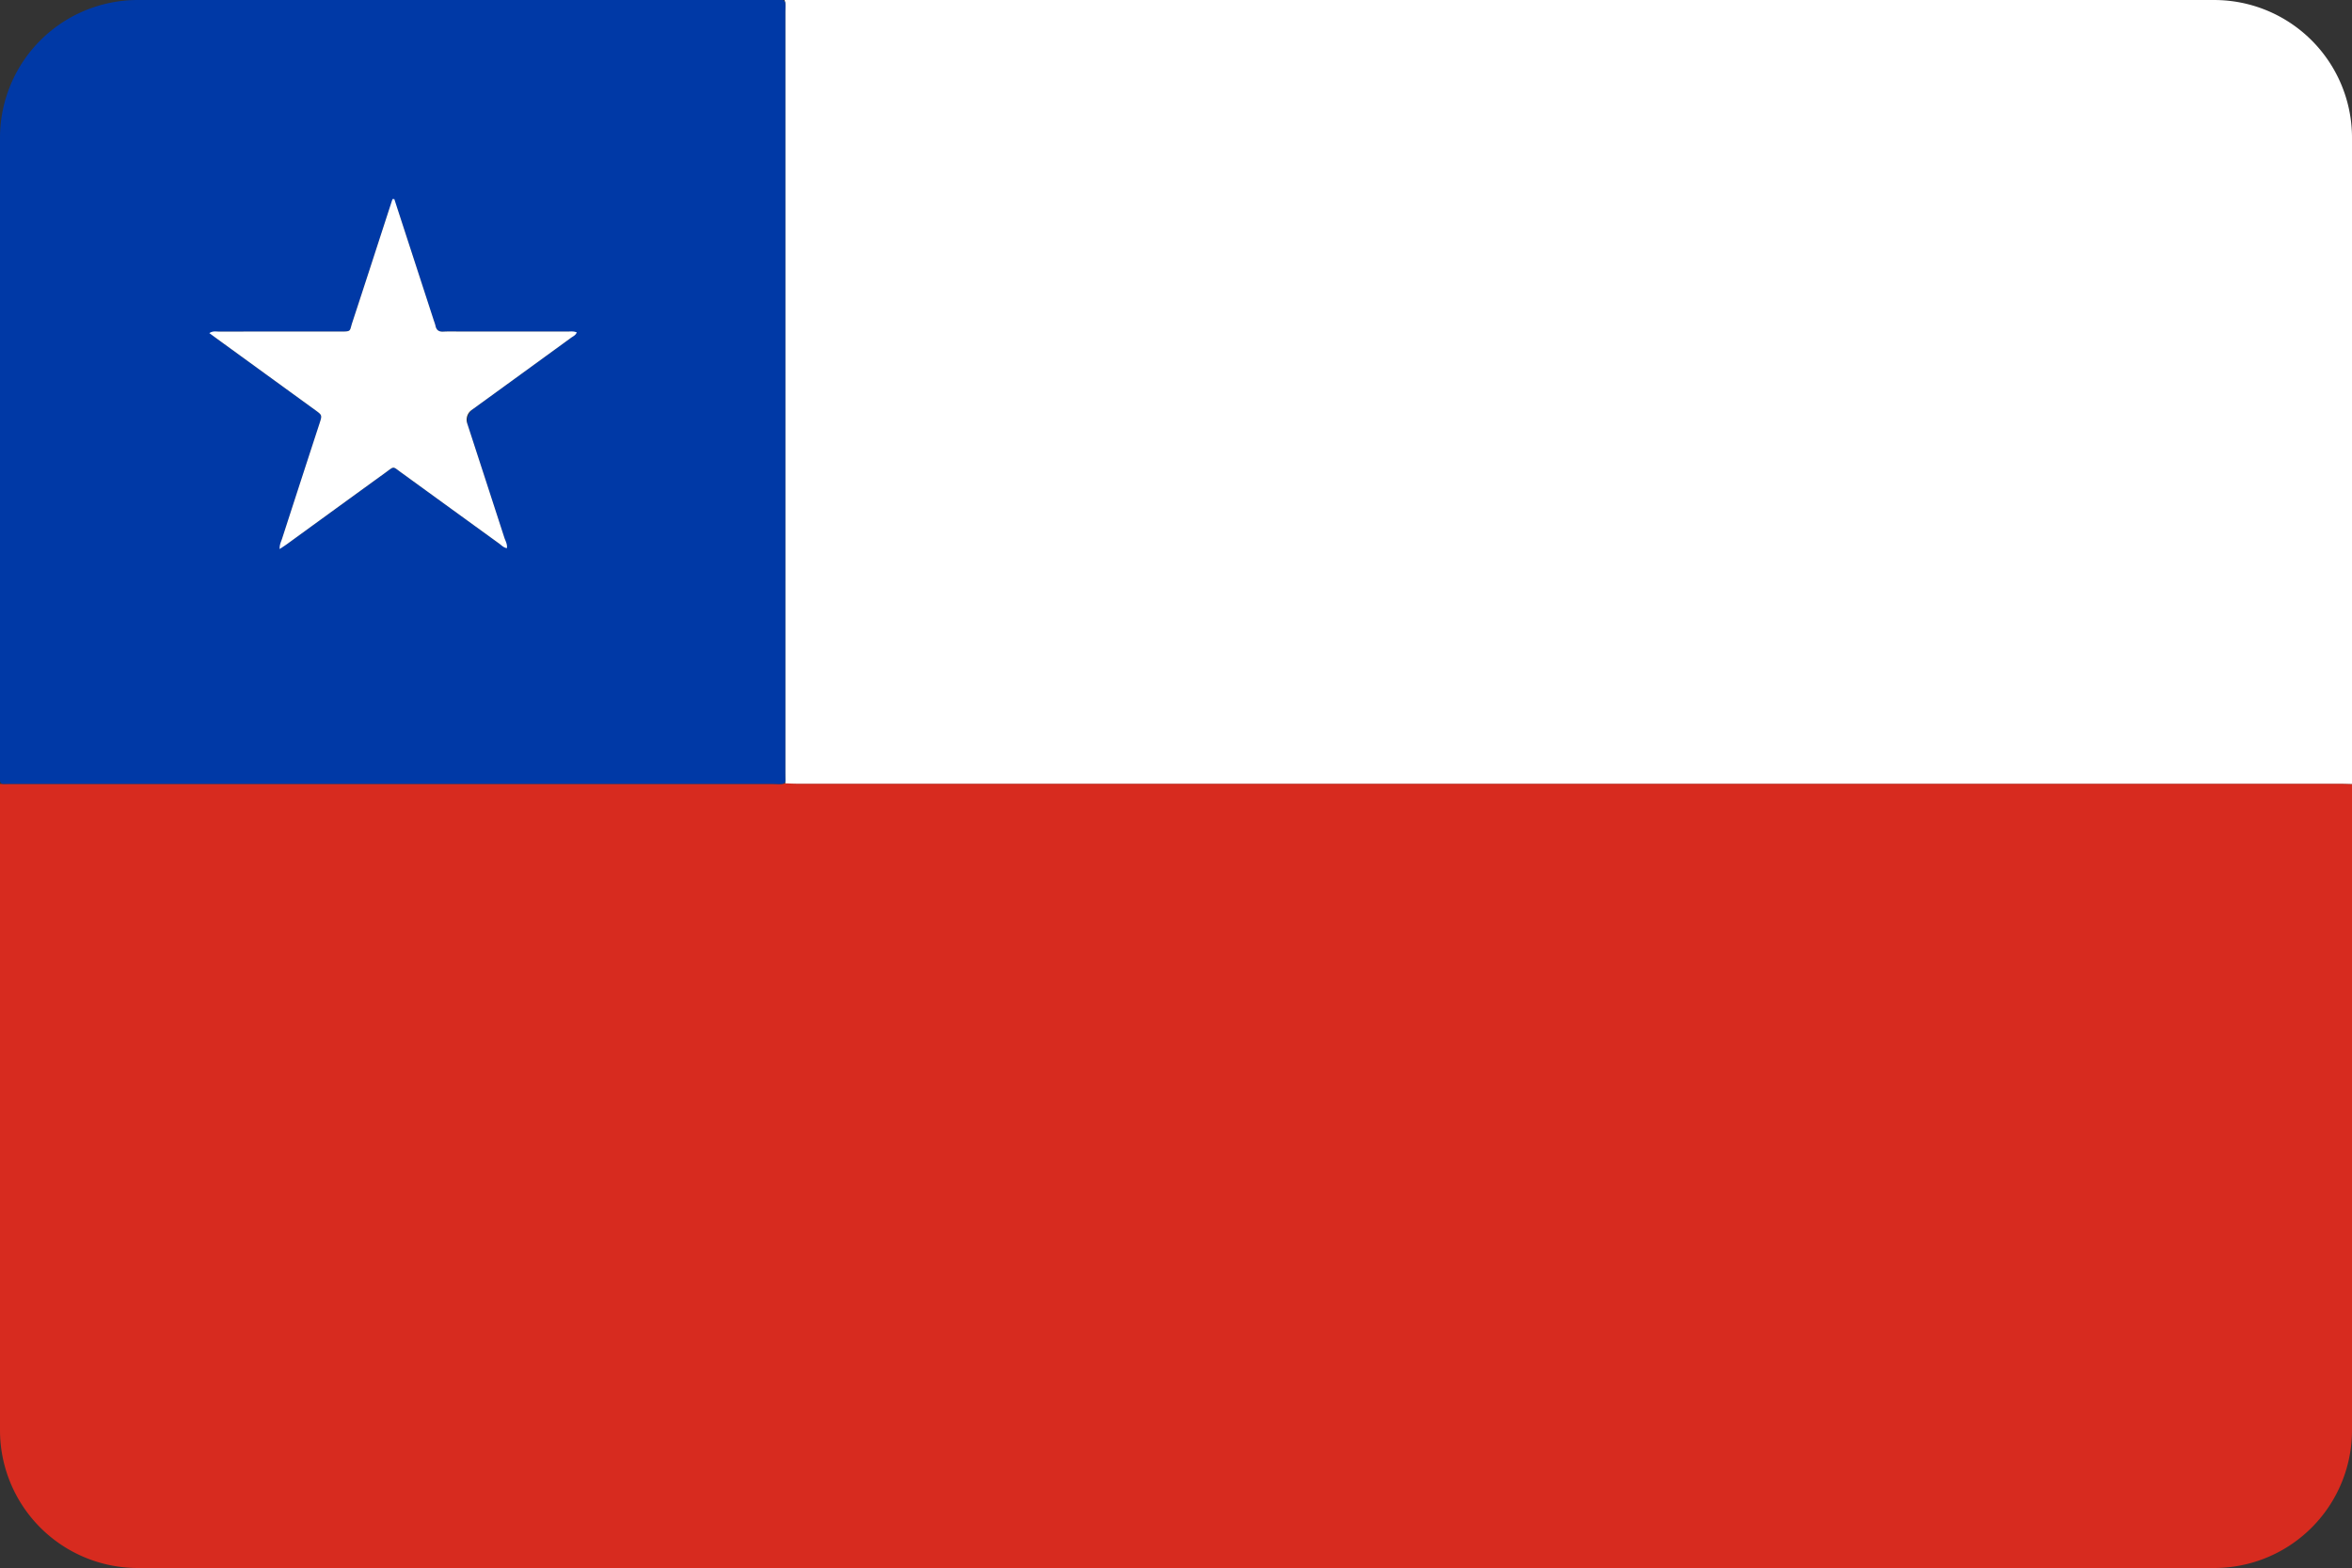 <svg xmlns="http://www.w3.org/2000/svg" viewBox="0 0 2560 1707"><rect x="0" y="0" width="2560" height="1707" fill="#333333" stroke="none"/><defs><style>.cls-1{fill:#d72b1f;}.cls-2{fill:#fff;}.cls-3{fill:#0039a6;}</style></defs><g id="Layer_2" data-name="Layer 2"><g id="Layer_1-2" data-name="Layer 1"><path class="cls-1" d="M2560,853.5V1557a150,150,0,0,1-150,150H150A150,150,0,0,1,0,1557V853.5c3.33,0,6.66-.09,10-.09q415.46,0,830.91,0c4.64,0,9.33.58,13.93-.6,4.66.13,9.32.38,14,.38l1678.22,0C2551.35,853.19,2555.68,853.39,2560,853.5Z"/><path class="cls-2" d="M2560,853.5c-4.32-.11-8.65-.31-13-.31l-1678.22,0c-4.65,0-9.31-.25-14-.38,0-4.66-.13-9.32-.13-14q0-412.95,0-825.91c0-4.3.69-8.66-.67-12.89H2410a150,150,0,0,1,150,150Z"/><path class="cls-3" d="M851,0a3.71,3.71,0,0,1,3.7,3.28c.36,3.19,0,6.42,0,9.61q.06,413,0,825.91c0,3.61,0,7.21.1,10.82a3.7,3.7,0,0,1-3.29,3.74c-3.52.35-7.08,0-10.61,0q-415.45,0-830.91,0-3.12,0-6.24.05A3.72,3.72,0,0,1,0,849.74V150A150,150,0,0,1,150,0ZM432.17,226.64l-7.95,0-.32.24c-13.47,41.4-26.82,82.85-40.44,124.2-3.22,9.79-.53,9.94-13.72,9.93q-65.5,0-131,.05c-.55,0-1.11,0-1.67-.06a3.72,3.72,0,0,0-2.39,6.72l4.18,3.05,104.32,75.74c7.52,5.46,7.53,5.5,4.6,14.52q-20.36,62.63-40.72,125.28c-.21.66-.46,1.32-.71,2a3.73,3.73,0,0,0,5.65,4.33l.86-.62q53.4-38.73,106.77-77.49c9.85-7.13,7.45-7,16.83-.21q53.43,38.68,106.78,77.48c.35.25.69.52,1,.79a3.72,3.72,0,0,0,5.79-4.29c-.41-1-.81-2-1.14-3q-19.67-60.93-39.57-121.77a16.6,16.6,0,0,1,6-18.57q53.08-38.56,106.15-77.14l.06-.05a3.74,3.74,0,0,0-2.34-6.77c-.59,0-1.18,0-1.76,0q-57-.08-114,0c-7,0-14-.27-21,.09-4.89.24-7.46-1.65-8.48-6.3-.5-2.27-1.38-4.45-2.1-6.66L432.49,226.87A.34.34,0,0,0,432.17,226.64Z"/><path class="cls-2" d="M429.18,216.71q21.38,65.68,42.73,131.37c.72,2.21,1.6,4.39,2.1,6.66,1,4.65,3.59,6.54,8.48,6.3,7-.36,14-.09,21-.09q57,0,114,0c3.25,0,6.61-.63,10.29.91-1.21,3.13-4,4.26-6.25,5.87q-54.13,39.42-108.34,78.73a12.91,12.91,0,0,0-4.68,14.41q20.24,62.16,40.41,124.34c1.19,3.68,3.49,7.21,2.79,11.55-3.68-.58-5.89-3.19-8.47-5.06Q489.81,553,436.46,514.25c-9.38-6.8-7-6.92-16.83.21Q366.22,553.17,312.86,592c-2.57,1.87-5.26,3.58-8.43,5.73-.32-4.76,1.53-8,2.63-11.42Q327.35,523.59,347.78,461c2.93-9,2.92-9.06-4.6-14.52L238.86,370.72c-3.47-2.52-6.93-5.07-11-8.07,3.91-2.63,7.55-1.64,10.89-1.64q65.51-.13,131-.05c13.19,0,10.5-.14,13.72-9.93,13.63-41.39,27-82.87,40.47-124.31l3.26-10Z"/></g></g></svg>